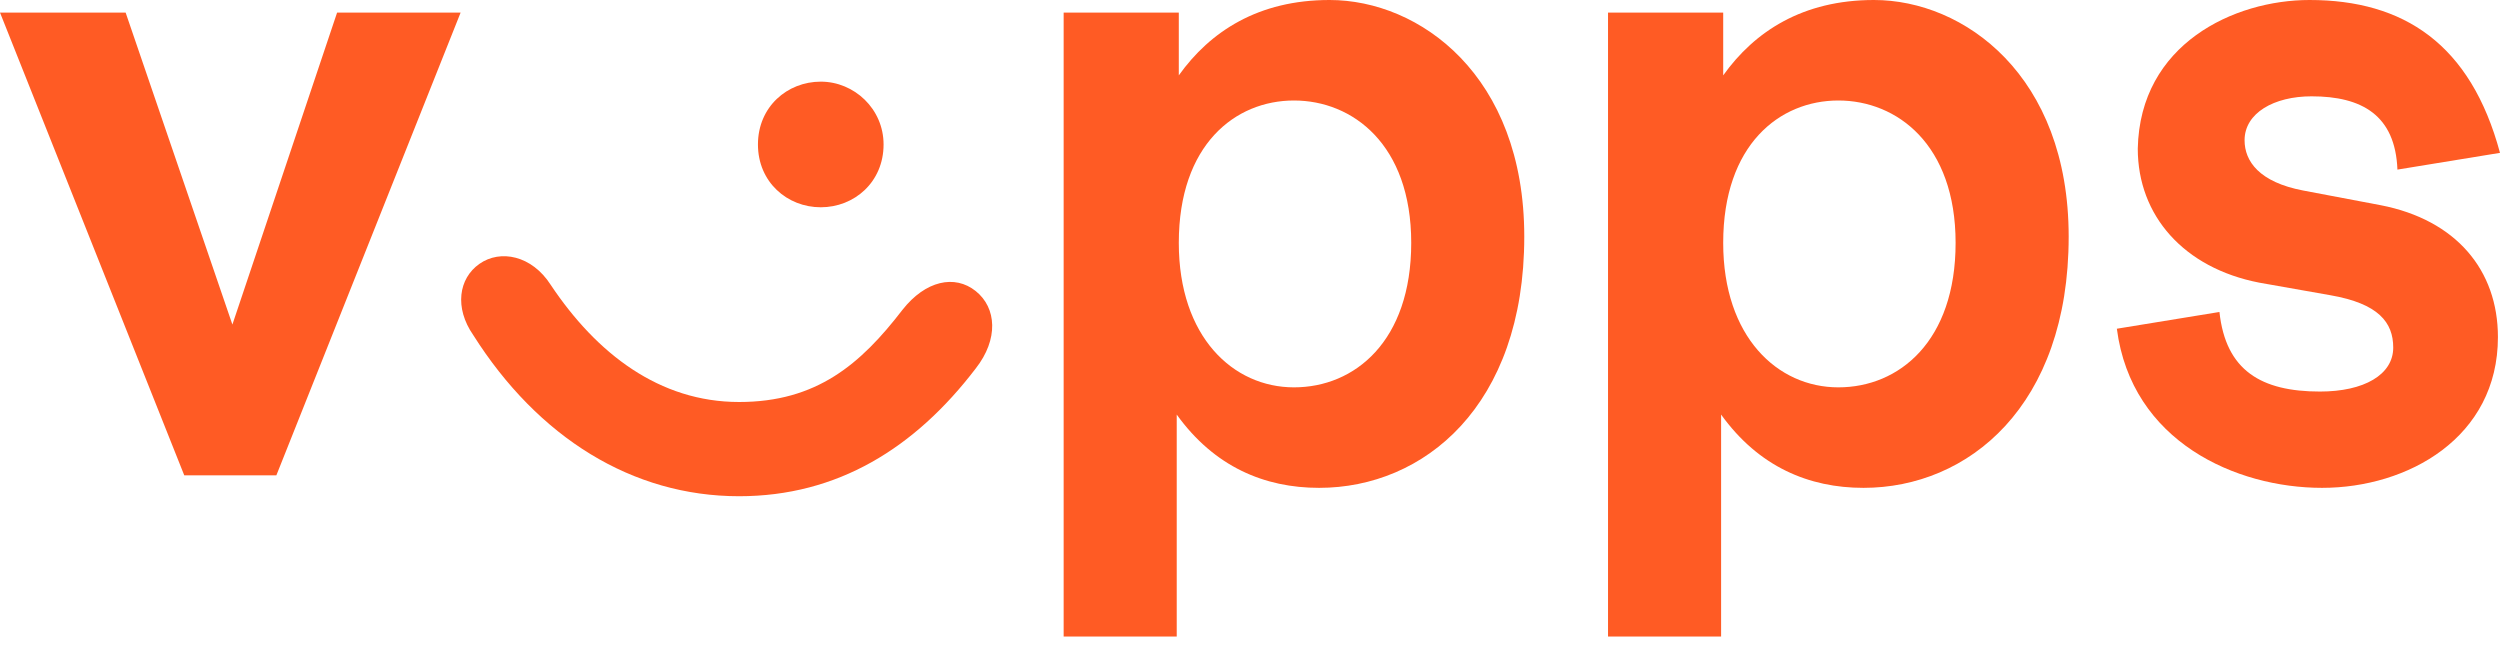 <svg width="100" height="26" viewBox="0 0 100 26" fill="none" xmlns="http://www.w3.org/2000/svg">
<g clip-path="url(#clip0_470_642)">
<path d="M5.025 0.503L9.296 12.982L13.484 0.503H18.425L11.055 19.012H7.37L0 0.503H5.025Z" fill="#FF5B24"/>
<path d="M29.564 16.08C32.663 16.08 34.422 14.573 36.097 12.395C37.018 11.223 38.191 10.972 39.028 11.642C39.866 12.312 39.949 13.568 39.028 14.74C36.599 17.923 33.501 19.849 29.564 19.849C25.293 19.849 21.524 17.504 18.928 13.4C18.174 12.312 18.341 11.139 19.179 10.553C20.016 9.966 21.273 10.218 22.026 11.39C23.869 14.154 26.382 16.08 29.564 16.08ZM35.343 5.779C35.343 7.286 34.17 8.291 32.831 8.291C31.491 8.291 30.318 7.286 30.318 5.779C30.318 4.271 31.491 3.266 32.831 3.266C34.17 3.266 35.343 4.355 35.343 5.779Z" fill="#FF5B24"/>
<path d="M47.152 0.503V3.015C48.408 1.256 50.335 0 53.182 0C56.784 0 60.971 3.015 60.971 9.464C60.971 16.248 56.951 19.514 52.764 19.514C50.586 19.514 48.576 18.677 47.069 16.583V25.461H42.546V0.503H47.152ZM47.152 9.715C47.152 13.484 49.33 15.494 51.759 15.494C54.187 15.494 56.449 13.652 56.449 9.715C56.449 5.779 54.104 4.02 51.759 4.02C49.414 4.02 47.152 5.779 47.152 9.715Z" fill="#FF5B24"/>
<path d="M68.928 0.503V3.015C70.184 1.256 72.11 0 74.958 0C78.559 0 82.747 3.015 82.747 9.464C82.747 16.248 78.727 19.514 74.539 19.514C72.362 19.514 70.351 18.677 68.844 16.583V25.461H64.321V0.503H68.928ZM68.928 9.715C68.928 13.484 71.105 15.494 73.534 15.494C75.963 15.494 78.224 13.652 78.224 9.715C78.224 5.779 75.879 4.02 73.534 4.02C71.189 4.02 68.928 5.779 68.928 9.715Z" fill="#FF5B24"/>
<path d="M92.379 0C96.148 0 98.828 1.759 100 6.114L95.897 6.784C95.813 4.606 94.473 3.853 92.463 3.853C90.955 3.853 89.783 4.523 89.783 5.611C89.783 6.449 90.369 7.286 92.128 7.621L95.227 8.208C98.242 8.794 99.917 10.804 99.917 13.484C99.917 17.504 96.315 19.514 92.882 19.514C89.448 19.514 85.26 17.672 84.674 13.149L88.778 12.479C89.029 14.824 90.453 15.662 92.798 15.662C94.557 15.662 95.729 14.992 95.729 13.903C95.729 12.898 95.143 12.144 93.216 11.809L90.369 11.306C87.354 10.72 85.511 8.626 85.511 5.946C85.595 1.759 89.364 0 92.379 0V0Z" fill="#FF5B24"/>
</g>
<defs>
<clipPath id="clip0_470_642">
<rect width="100" height="25.461" fill="white"/>
</clipPath>
</defs>
</svg>
